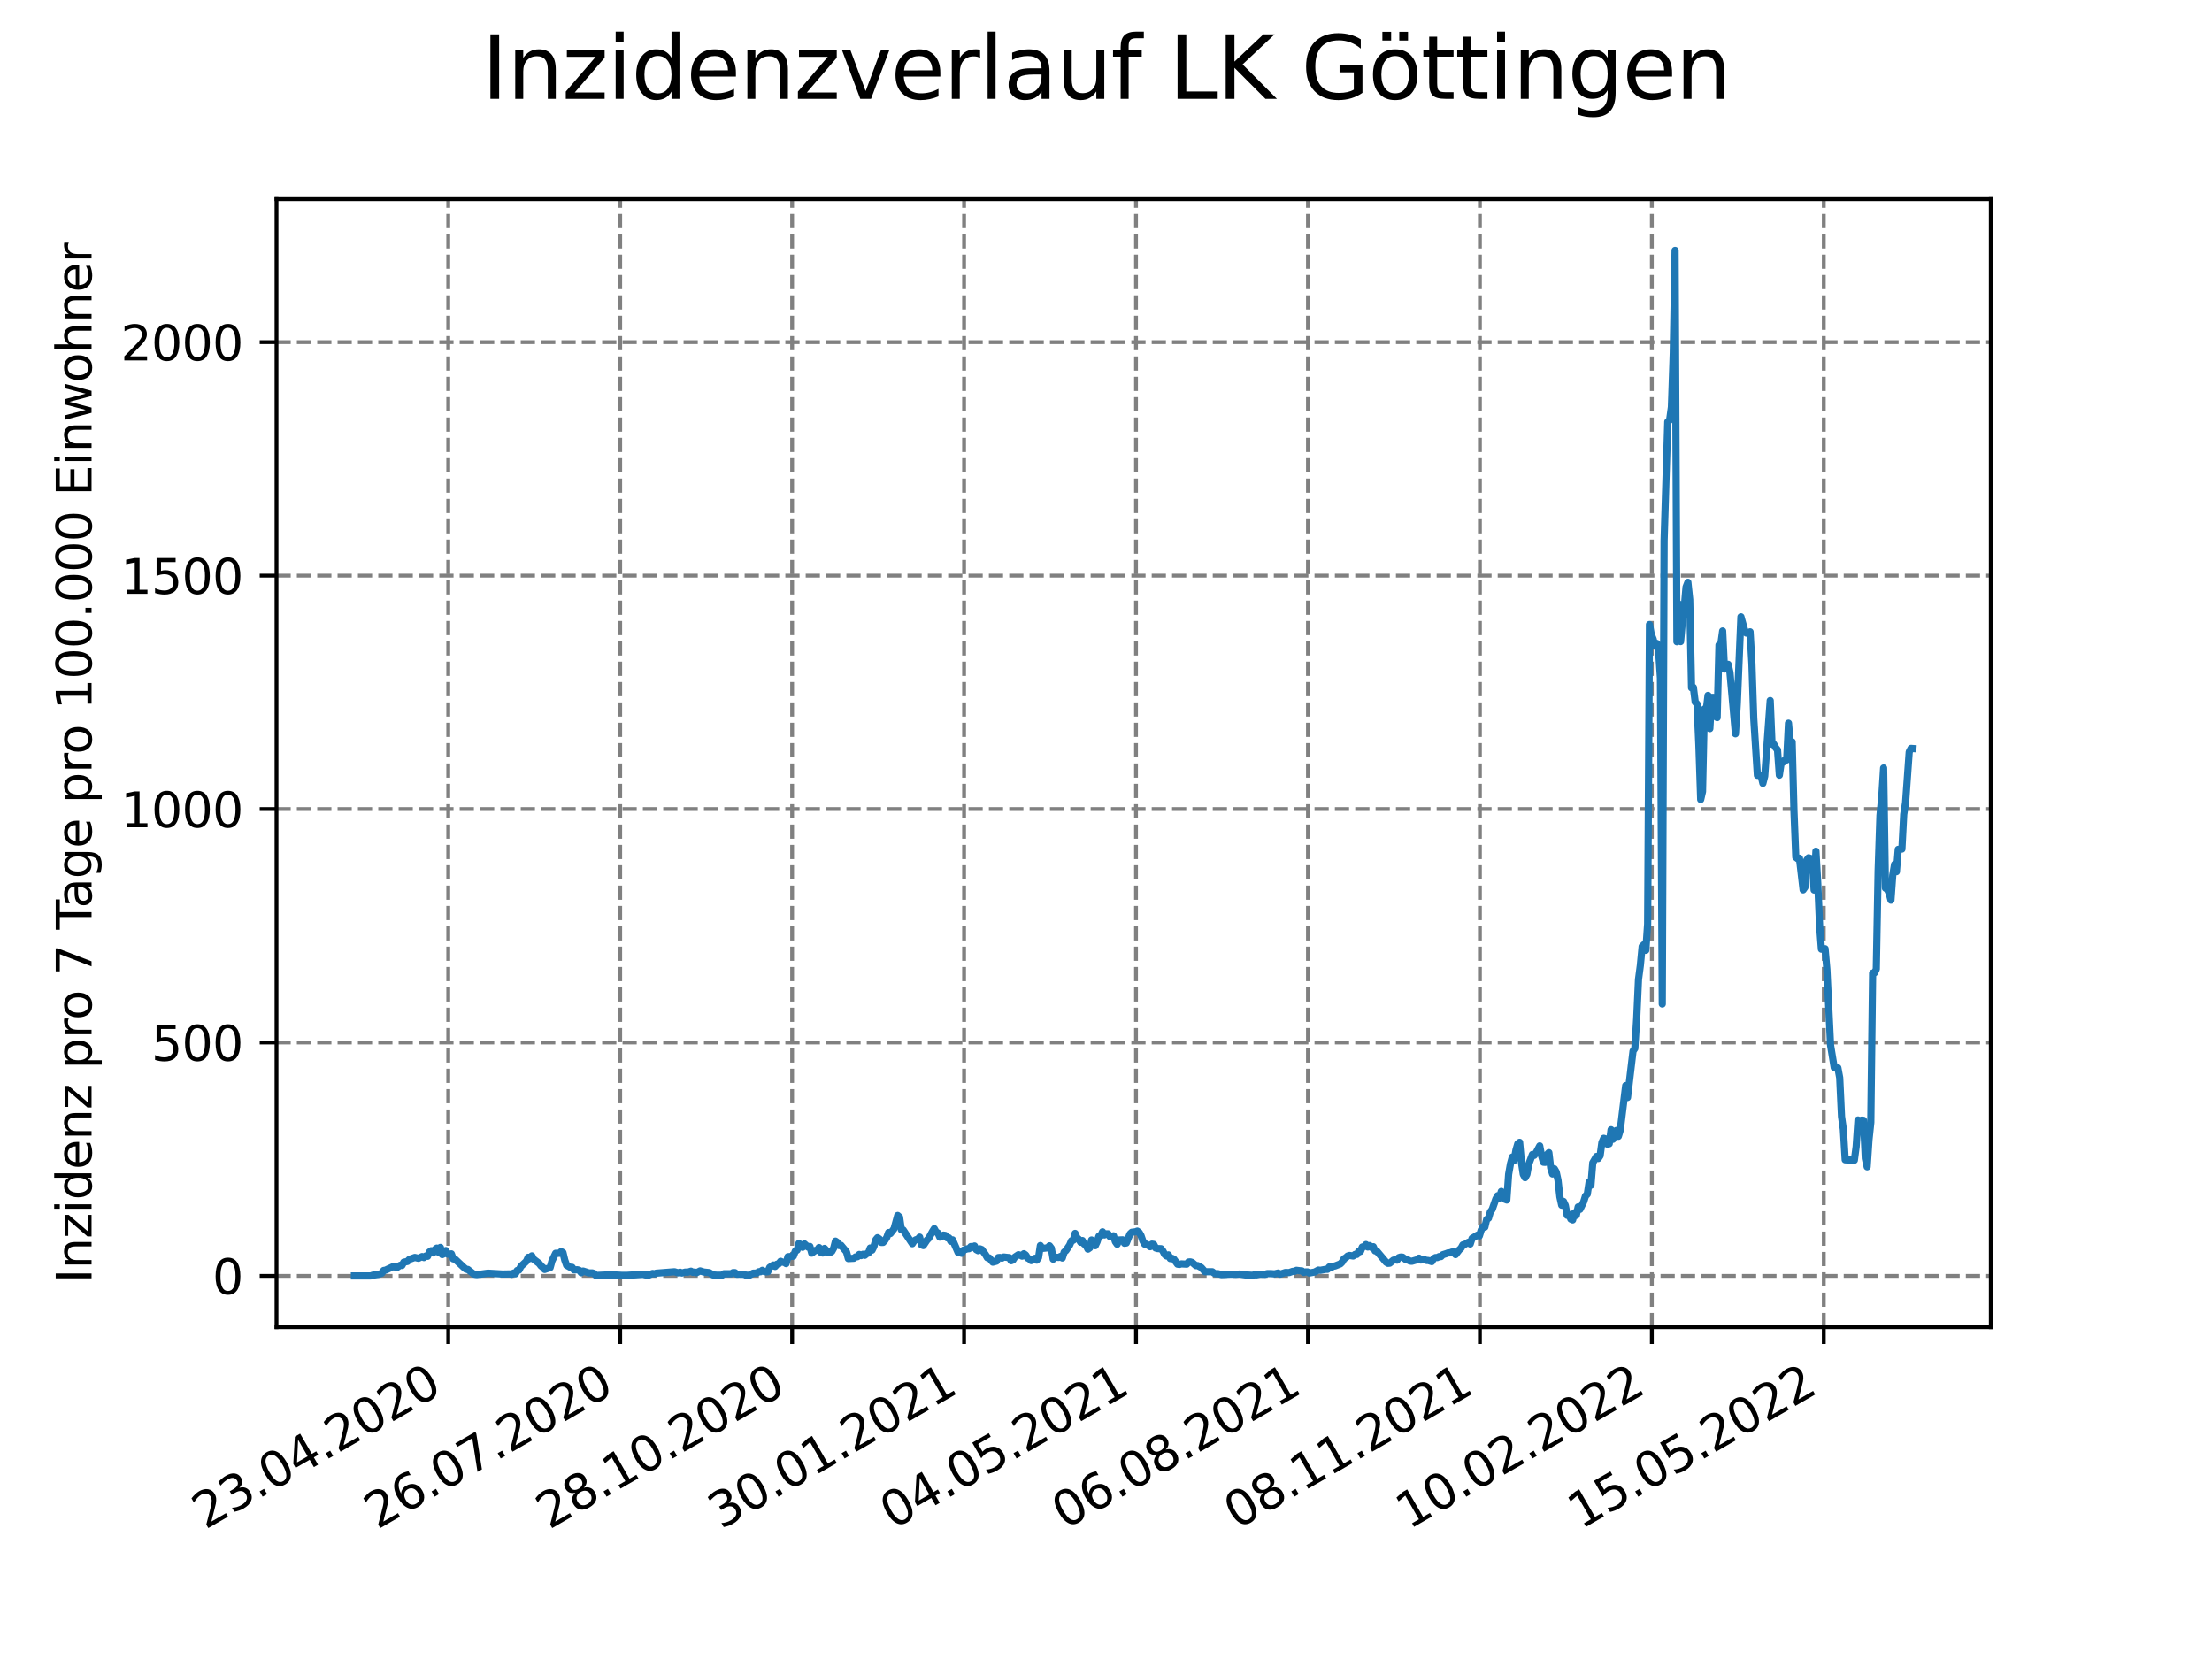 <?xml version="1.0" encoding="utf-8" standalone="no"?>
<!DOCTYPE svg PUBLIC "-//W3C//DTD SVG 1.1//EN"
  "http://www.w3.org/Graphics/SVG/1.1/DTD/svg11.dtd">
<svg xmlns:xlink="http://www.w3.org/1999/xlink" width="460.8pt" height="345.6pt" viewBox="0 0 460.8 345.6" xmlns="http://www.w3.org/2000/svg" version="1.1">
 <defs>
  <style type="text/css">*{stroke-linejoin: round; stroke-linecap: butt}</style>
 </defs>
 <g id="figure_1">
  <g id="patch_1">
   <path d="M 0 345.6 
L 460.8 345.6 
L 460.8 0 
L 0 0 
z
" style="fill: #ffffff"/>
  </g>
  <g id="axes_1">
   <g id="patch_2">
    <path d="M 57.6 276.48 
L 414.72 276.48 
L 414.72 41.472 
L 57.6 41.472 
z
" style="fill: #ffffff"/>
   </g>
   <g id="matplotlib.axis_1">
    <g id="xtick_1">
     <g id="line2d_1">
      <path d="M 93.377 276.48 
L 93.377 41.472 
" clip-path="url(#p5bf9f8e50f)" style="fill: none; stroke-dasharray: 2.96,1.28; stroke-dashoffset: 0; stroke: #808080; stroke-width: 0.8"/>
     </g>
     <g id="line2d_2">
      <defs>
       <path id="m3188af432c" d="M 0 0 
L 0 3.5 
" style="stroke: #000000; stroke-width: 0.8"/>
      </defs>
      <g>
       <use xlink:href="#m3188af432c" x="93.377" y="276.48" style="stroke: #000000; stroke-width: 0.8"/>
      </g>
     </g>
     <g id="text_1">
      <!-- 23.04.2020 -->
      <g transform="translate(42.752 318.689)rotate(-30)scale(0.1 -0.1)">
       <defs>
        <path id="DejaVuSans-32" d="M 1228 531 
L 3431 531 
L 3431 0 
L 469 0 
L 469 531 
Q 828 903 1448 1529 
Q 2069 2156 2228 2338 
Q 2531 2678 2651 2914 
Q 2772 3150 2772 3378 
Q 2772 3750 2511 3984 
Q 2250 4219 1831 4219 
Q 1534 4219 1204 4116 
Q 875 4013 500 3803 
L 500 4441 
Q 881 4594 1212 4672 
Q 1544 4750 1819 4750 
Q 2544 4750 2975 4387 
Q 3406 4025 3406 3419 
Q 3406 3131 3298 2873 
Q 3191 2616 2906 2266 
Q 2828 2175 2409 1742 
Q 1991 1309 1228 531 
z
" transform="scale(0.016)"/>
        <path id="DejaVuSans-33" d="M 2597 2516 
Q 3050 2419 3304 2112 
Q 3559 1806 3559 1356 
Q 3559 666 3084 287 
Q 2609 -91 1734 -91 
Q 1441 -91 1130 -33 
Q 819 25 488 141 
L 488 750 
Q 750 597 1062 519 
Q 1375 441 1716 441 
Q 2309 441 2620 675 
Q 2931 909 2931 1356 
Q 2931 1769 2642 2001 
Q 2353 2234 1838 2234 
L 1294 2234 
L 1294 2753 
L 1863 2753 
Q 2328 2753 2575 2939 
Q 2822 3125 2822 3475 
Q 2822 3834 2567 4026 
Q 2313 4219 1838 4219 
Q 1578 4219 1281 4162 
Q 984 4106 628 3988 
L 628 4550 
Q 988 4650 1302 4700 
Q 1616 4750 1894 4750 
Q 2613 4750 3031 4423 
Q 3450 4097 3450 3541 
Q 3450 3153 3228 2886 
Q 3006 2619 2597 2516 
z
" transform="scale(0.016)"/>
        <path id="DejaVuSans-2e" d="M 684 794 
L 1344 794 
L 1344 0 
L 684 0 
L 684 794 
z
" transform="scale(0.016)"/>
        <path id="DejaVuSans-30" d="M 2034 4250 
Q 1547 4250 1301 3770 
Q 1056 3291 1056 2328 
Q 1056 1369 1301 889 
Q 1547 409 2034 409 
Q 2525 409 2770 889 
Q 3016 1369 3016 2328 
Q 3016 3291 2770 3770 
Q 2525 4250 2034 4250 
z
M 2034 4750 
Q 2819 4750 3233 4129 
Q 3647 3509 3647 2328 
Q 3647 1150 3233 529 
Q 2819 -91 2034 -91 
Q 1250 -91 836 529 
Q 422 1150 422 2328 
Q 422 3509 836 4129 
Q 1250 4750 2034 4750 
z
" transform="scale(0.016)"/>
        <path id="DejaVuSans-34" d="M 2419 4116 
L 825 1625 
L 2419 1625 
L 2419 4116 
z
M 2253 4666 
L 3047 4666 
L 3047 1625 
L 3713 1625 
L 3713 1100 
L 3047 1100 
L 3047 0 
L 2419 0 
L 2419 1100 
L 313 1100 
L 313 1709 
L 2253 4666 
z
" transform="scale(0.016)"/>
       </defs>
       <use xlink:href="#DejaVuSans-32"/>
       <use xlink:href="#DejaVuSans-33" x="63.623"/>
       <use xlink:href="#DejaVuSans-2e" x="127.246"/>
       <use xlink:href="#DejaVuSans-30" x="159.033"/>
       <use xlink:href="#DejaVuSans-34" x="222.656"/>
       <use xlink:href="#DejaVuSans-2e" x="286.279"/>
       <use xlink:href="#DejaVuSans-32" x="318.066"/>
       <use xlink:href="#DejaVuSans-30" x="381.689"/>
       <use xlink:href="#DejaVuSans-32" x="445.312"/>
       <use xlink:href="#DejaVuSans-30" x="508.936"/>
      </g>
     </g>
    </g>
    <g id="xtick_2">
     <g id="line2d_3">
      <path d="M 129.196 276.48 
L 129.196 41.472 
" clip-path="url(#p5bf9f8e50f)" style="fill: none; stroke-dasharray: 2.96,1.28; stroke-dashoffset: 0; stroke: #808080; stroke-width: 0.8"/>
     </g>
     <g id="line2d_4">
      <g>
       <use xlink:href="#m3188af432c" x="129.196" y="276.48" style="stroke: #000000; stroke-width: 0.8"/>
      </g>
     </g>
     <g id="text_2">
      <!-- 26.07.2020 -->
      <g transform="translate(78.571 318.689)rotate(-30)scale(0.1 -0.1)">
       <defs>
        <path id="DejaVuSans-36" d="M 2113 2584 
Q 1688 2584 1439 2293 
Q 1191 2003 1191 1497 
Q 1191 994 1439 701 
Q 1688 409 2113 409 
Q 2538 409 2786 701 
Q 3034 994 3034 1497 
Q 3034 2003 2786 2293 
Q 2538 2584 2113 2584 
z
M 3366 4563 
L 3366 3988 
Q 3128 4100 2886 4159 
Q 2644 4219 2406 4219 
Q 1781 4219 1451 3797 
Q 1122 3375 1075 2522 
Q 1259 2794 1537 2939 
Q 1816 3084 2150 3084 
Q 2853 3084 3261 2657 
Q 3669 2231 3669 1497 
Q 3669 778 3244 343 
Q 2819 -91 2113 -91 
Q 1303 -91 875 529 
Q 447 1150 447 2328 
Q 447 3434 972 4092 
Q 1497 4750 2381 4750 
Q 2619 4750 2861 4703 
Q 3103 4656 3366 4563 
z
" transform="scale(0.016)"/>
        <path id="DejaVuSans-37" d="M 525 4666 
L 3525 4666 
L 3525 4397 
L 1831 0 
L 1172 0 
L 2766 4134 
L 525 4134 
L 525 4666 
z
" transform="scale(0.016)"/>
       </defs>
       <use xlink:href="#DejaVuSans-32"/>
       <use xlink:href="#DejaVuSans-36" x="63.623"/>
       <use xlink:href="#DejaVuSans-2e" x="127.246"/>
       <use xlink:href="#DejaVuSans-30" x="159.033"/>
       <use xlink:href="#DejaVuSans-37" x="222.656"/>
       <use xlink:href="#DejaVuSans-2e" x="286.279"/>
       <use xlink:href="#DejaVuSans-32" x="318.066"/>
       <use xlink:href="#DejaVuSans-30" x="381.689"/>
       <use xlink:href="#DejaVuSans-32" x="445.312"/>
       <use xlink:href="#DejaVuSans-30" x="508.936"/>
      </g>
     </g>
    </g>
    <g id="xtick_3">
     <g id="line2d_5">
      <path d="M 165.015 276.48 
L 165.015 41.472 
" clip-path="url(#p5bf9f8e50f)" style="fill: none; stroke-dasharray: 2.96,1.28; stroke-dashoffset: 0; stroke: #808080; stroke-width: 0.8"/>
     </g>
     <g id="line2d_6">
      <g>
       <use xlink:href="#m3188af432c" x="165.015" y="276.48" style="stroke: #000000; stroke-width: 0.8"/>
      </g>
     </g>
     <g id="text_3">
      <!-- 28.10.2020 -->
      <g transform="translate(114.39 318.689)rotate(-30)scale(0.1 -0.1)">
       <defs>
        <path id="DejaVuSans-38" d="M 2034 2216 
Q 1584 2216 1326 1975 
Q 1069 1734 1069 1313 
Q 1069 891 1326 650 
Q 1584 409 2034 409 
Q 2484 409 2743 651 
Q 3003 894 3003 1313 
Q 3003 1734 2745 1975 
Q 2488 2216 2034 2216 
z
M 1403 2484 
Q 997 2584 770 2862 
Q 544 3141 544 3541 
Q 544 4100 942 4425 
Q 1341 4750 2034 4750 
Q 2731 4750 3128 4425 
Q 3525 4100 3525 3541 
Q 3525 3141 3298 2862 
Q 3072 2584 2669 2484 
Q 3125 2378 3379 2068 
Q 3634 1759 3634 1313 
Q 3634 634 3220 271 
Q 2806 -91 2034 -91 
Q 1263 -91 848 271 
Q 434 634 434 1313 
Q 434 1759 690 2068 
Q 947 2378 1403 2484 
z
M 1172 3481 
Q 1172 3119 1398 2916 
Q 1625 2713 2034 2713 
Q 2441 2713 2670 2916 
Q 2900 3119 2900 3481 
Q 2900 3844 2670 4047 
Q 2441 4250 2034 4250 
Q 1625 4250 1398 4047 
Q 1172 3844 1172 3481 
z
" transform="scale(0.016)"/>
        <path id="DejaVuSans-31" d="M 794 531 
L 1825 531 
L 1825 4091 
L 703 3866 
L 703 4441 
L 1819 4666 
L 2450 4666 
L 2450 531 
L 3481 531 
L 3481 0 
L 794 0 
L 794 531 
z
" transform="scale(0.016)"/>
       </defs>
       <use xlink:href="#DejaVuSans-32"/>
       <use xlink:href="#DejaVuSans-38" x="63.623"/>
       <use xlink:href="#DejaVuSans-2e" x="127.246"/>
       <use xlink:href="#DejaVuSans-31" x="159.033"/>
       <use xlink:href="#DejaVuSans-30" x="222.656"/>
       <use xlink:href="#DejaVuSans-2e" x="286.279"/>
       <use xlink:href="#DejaVuSans-32" x="318.066"/>
       <use xlink:href="#DejaVuSans-30" x="381.689"/>
       <use xlink:href="#DejaVuSans-32" x="445.312"/>
       <use xlink:href="#DejaVuSans-30" x="508.936"/>
      </g>
     </g>
    </g>
    <g id="xtick_4">
     <g id="line2d_7">
      <path d="M 200.833 276.48 
L 200.833 41.472 
" clip-path="url(#p5bf9f8e50f)" style="fill: none; stroke-dasharray: 2.96,1.28; stroke-dashoffset: 0; stroke: #808080; stroke-width: 0.8"/>
     </g>
     <g id="line2d_8">
      <g>
       <use xlink:href="#m3188af432c" x="200.833" y="276.48" style="stroke: #000000; stroke-width: 0.8"/>
      </g>
     </g>
     <g id="text_4">
      <!-- 30.01.2021 -->
      <g transform="translate(150.208 318.689)rotate(-30)scale(0.1 -0.1)">
       <use xlink:href="#DejaVuSans-33"/>
       <use xlink:href="#DejaVuSans-30" x="63.623"/>
       <use xlink:href="#DejaVuSans-2e" x="127.246"/>
       <use xlink:href="#DejaVuSans-30" x="159.033"/>
       <use xlink:href="#DejaVuSans-31" x="222.656"/>
       <use xlink:href="#DejaVuSans-2e" x="286.279"/>
       <use xlink:href="#DejaVuSans-32" x="318.066"/>
       <use xlink:href="#DejaVuSans-30" x="381.689"/>
       <use xlink:href="#DejaVuSans-32" x="445.312"/>
       <use xlink:href="#DejaVuSans-31" x="508.936"/>
      </g>
     </g>
    </g>
    <g id="xtick_5">
     <g id="line2d_9">
      <path d="M 236.652 276.48 
L 236.652 41.472 
" clip-path="url(#p5bf9f8e50f)" style="fill: none; stroke-dasharray: 2.96,1.28; stroke-dashoffset: 0; stroke: #808080; stroke-width: 0.8"/>
     </g>
     <g id="line2d_10">
      <g>
       <use xlink:href="#m3188af432c" x="236.652" y="276.48" style="stroke: #000000; stroke-width: 0.8"/>
      </g>
     </g>
     <g id="text_5">
      <!-- 04.05.2021 -->
      <g transform="translate(186.027 318.689)rotate(-30)scale(0.1 -0.1)">
       <defs>
        <path id="DejaVuSans-35" d="M 691 4666 
L 3169 4666 
L 3169 4134 
L 1269 4134 
L 1269 2991 
Q 1406 3038 1543 3061 
Q 1681 3084 1819 3084 
Q 2600 3084 3056 2656 
Q 3513 2228 3513 1497 
Q 3513 744 3044 326 
Q 2575 -91 1722 -91 
Q 1428 -91 1123 -41 
Q 819 9 494 109 
L 494 744 
Q 775 591 1075 516 
Q 1375 441 1709 441 
Q 2250 441 2565 725 
Q 2881 1009 2881 1497 
Q 2881 1984 2565 2268 
Q 2250 2553 1709 2553 
Q 1456 2553 1204 2497 
Q 953 2441 691 2322 
L 691 4666 
z
" transform="scale(0.016)"/>
       </defs>
       <use xlink:href="#DejaVuSans-30"/>
       <use xlink:href="#DejaVuSans-34" x="63.623"/>
       <use xlink:href="#DejaVuSans-2e" x="127.246"/>
       <use xlink:href="#DejaVuSans-30" x="159.033"/>
       <use xlink:href="#DejaVuSans-35" x="222.656"/>
       <use xlink:href="#DejaVuSans-2e" x="286.279"/>
       <use xlink:href="#DejaVuSans-32" x="318.066"/>
       <use xlink:href="#DejaVuSans-30" x="381.689"/>
       <use xlink:href="#DejaVuSans-32" x="445.312"/>
       <use xlink:href="#DejaVuSans-31" x="508.936"/>
      </g>
     </g>
    </g>
    <g id="xtick_6">
     <g id="line2d_11">
      <path d="M 272.471 276.48 
L 272.471 41.472 
" clip-path="url(#p5bf9f8e50f)" style="fill: none; stroke-dasharray: 2.96,1.28; stroke-dashoffset: 0; stroke: #808080; stroke-width: 0.8"/>
     </g>
     <g id="line2d_12">
      <g>
       <use xlink:href="#m3188af432c" x="272.471" y="276.48" style="stroke: #000000; stroke-width: 0.8"/>
      </g>
     </g>
     <g id="text_6">
      <!-- 06.08.2021 -->
      <g transform="translate(221.846 318.689)rotate(-30)scale(0.1 -0.1)">
       <use xlink:href="#DejaVuSans-30"/>
       <use xlink:href="#DejaVuSans-36" x="63.623"/>
       <use xlink:href="#DejaVuSans-2e" x="127.246"/>
       <use xlink:href="#DejaVuSans-30" x="159.033"/>
       <use xlink:href="#DejaVuSans-38" x="222.656"/>
       <use xlink:href="#DejaVuSans-2e" x="286.279"/>
       <use xlink:href="#DejaVuSans-32" x="318.066"/>
       <use xlink:href="#DejaVuSans-30" x="381.689"/>
       <use xlink:href="#DejaVuSans-32" x="445.312"/>
       <use xlink:href="#DejaVuSans-31" x="508.936"/>
      </g>
     </g>
    </g>
    <g id="xtick_7">
     <g id="line2d_13">
      <path d="M 308.29 276.48 
L 308.29 41.472 
" clip-path="url(#p5bf9f8e50f)" style="fill: none; stroke-dasharray: 2.96,1.28; stroke-dashoffset: 0; stroke: #808080; stroke-width: 0.8"/>
     </g>
     <g id="line2d_14">
      <g>
       <use xlink:href="#m3188af432c" x="308.29" y="276.48" style="stroke: #000000; stroke-width: 0.8"/>
      </g>
     </g>
     <g id="text_7">
      <!-- 08.11.2021 -->
      <g transform="translate(257.664 318.689)rotate(-30)scale(0.1 -0.1)">
       <use xlink:href="#DejaVuSans-30"/>
       <use xlink:href="#DejaVuSans-38" x="63.623"/>
       <use xlink:href="#DejaVuSans-2e" x="127.246"/>
       <use xlink:href="#DejaVuSans-31" x="159.033"/>
       <use xlink:href="#DejaVuSans-31" x="222.656"/>
       <use xlink:href="#DejaVuSans-2e" x="286.279"/>
       <use xlink:href="#DejaVuSans-32" x="318.066"/>
       <use xlink:href="#DejaVuSans-30" x="381.689"/>
       <use xlink:href="#DejaVuSans-32" x="445.312"/>
       <use xlink:href="#DejaVuSans-31" x="508.936"/>
      </g>
     </g>
    </g>
    <g id="xtick_8">
     <g id="line2d_15">
      <path d="M 344.108 276.48 
L 344.108 41.472 
" clip-path="url(#p5bf9f8e50f)" style="fill: none; stroke-dasharray: 2.96,1.28; stroke-dashoffset: 0; stroke: #808080; stroke-width: 0.8"/>
     </g>
     <g id="line2d_16">
      <g>
       <use xlink:href="#m3188af432c" x="344.108" y="276.48" style="stroke: #000000; stroke-width: 0.8"/>
      </g>
     </g>
     <g id="text_8">
      <!-- 10.02.2022 -->
      <g transform="translate(293.483 318.689)rotate(-30)scale(0.1 -0.1)">
       <use xlink:href="#DejaVuSans-31"/>
       <use xlink:href="#DejaVuSans-30" x="63.623"/>
       <use xlink:href="#DejaVuSans-2e" x="127.246"/>
       <use xlink:href="#DejaVuSans-30" x="159.033"/>
       <use xlink:href="#DejaVuSans-32" x="222.656"/>
       <use xlink:href="#DejaVuSans-2e" x="286.279"/>
       <use xlink:href="#DejaVuSans-32" x="318.066"/>
       <use xlink:href="#DejaVuSans-30" x="381.689"/>
       <use xlink:href="#DejaVuSans-32" x="445.312"/>
       <use xlink:href="#DejaVuSans-32" x="508.936"/>
      </g>
     </g>
    </g>
    <g id="xtick_9">
     <g id="line2d_17">
      <path d="M 379.927 276.48 
L 379.927 41.472 
" clip-path="url(#p5bf9f8e50f)" style="fill: none; stroke-dasharray: 2.96,1.28; stroke-dashoffset: 0; stroke: #808080; stroke-width: 0.8"/>
     </g>
     <g id="line2d_18">
      <g>
       <use xlink:href="#m3188af432c" x="379.927" y="276.48" style="stroke: #000000; stroke-width: 0.8"/>
      </g>
     </g>
     <g id="text_9">
      <!-- 15.05.2022 -->
      <g transform="translate(329.302 318.689)rotate(-30)scale(0.1 -0.1)">
       <use xlink:href="#DejaVuSans-31"/>
       <use xlink:href="#DejaVuSans-35" x="63.623"/>
       <use xlink:href="#DejaVuSans-2e" x="127.246"/>
       <use xlink:href="#DejaVuSans-30" x="159.033"/>
       <use xlink:href="#DejaVuSans-35" x="222.656"/>
       <use xlink:href="#DejaVuSans-2e" x="286.279"/>
       <use xlink:href="#DejaVuSans-32" x="318.066"/>
       <use xlink:href="#DejaVuSans-30" x="381.689"/>
       <use xlink:href="#DejaVuSans-32" x="445.312"/>
       <use xlink:href="#DejaVuSans-32" x="508.936"/>
      </g>
     </g>
    </g>
   </g>
   <g id="matplotlib.axis_2">
    <g id="ytick_1">
     <g id="line2d_19">
      <path d="M 57.6 265.798 
L 414.72 265.798 
" clip-path="url(#p5bf9f8e50f)" style="fill: none; stroke-dasharray: 2.96,1.28; stroke-dashoffset: 0; stroke: #808080; stroke-width: 0.8"/>
     </g>
     <g id="line2d_20">
      <defs>
       <path id="m3a79c87f64" d="M 0 0 
L -3.5 0 
" style="stroke: #000000; stroke-width: 0.8"/>
      </defs>
      <g>
       <use xlink:href="#m3a79c87f64" x="57.6" y="265.798" style="stroke: #000000; stroke-width: 0.8"/>
      </g>
     </g>
     <g id="text_10">
      <!-- 0 -->
      <g transform="translate(44.237 269.597)scale(0.1 -0.1)">
       <use xlink:href="#DejaVuSans-30"/>
      </g>
     </g>
    </g>
    <g id="ytick_2">
     <g id="line2d_21">
      <path d="M 57.6 217.169 
L 414.72 217.169 
" clip-path="url(#p5bf9f8e50f)" style="fill: none; stroke-dasharray: 2.96,1.28; stroke-dashoffset: 0; stroke: #808080; stroke-width: 0.8"/>
     </g>
     <g id="line2d_22">
      <g>
       <use xlink:href="#m3a79c87f64" x="57.6" y="217.169" style="stroke: #000000; stroke-width: 0.8"/>
      </g>
     </g>
     <g id="text_11">
      <!-- 500 -->
      <g transform="translate(31.512 220.968)scale(0.1 -0.1)">
       <use xlink:href="#DejaVuSans-35"/>
       <use xlink:href="#DejaVuSans-30" x="63.623"/>
       <use xlink:href="#DejaVuSans-30" x="127.246"/>
      </g>
     </g>
    </g>
    <g id="ytick_3">
     <g id="line2d_23">
      <path d="M 57.6 168.539 
L 414.72 168.539 
" clip-path="url(#p5bf9f8e50f)" style="fill: none; stroke-dasharray: 2.96,1.28; stroke-dashoffset: 0; stroke: #808080; stroke-width: 0.8"/>
     </g>
     <g id="line2d_24">
      <g>
       <use xlink:href="#m3a79c87f64" x="57.6" y="168.539" style="stroke: #000000; stroke-width: 0.8"/>
      </g>
     </g>
     <g id="text_12">
      <!-- 1000 -->
      <g transform="translate(25.15 172.338)scale(0.1 -0.1)">
       <use xlink:href="#DejaVuSans-31"/>
       <use xlink:href="#DejaVuSans-30" x="63.623"/>
       <use xlink:href="#DejaVuSans-30" x="127.246"/>
       <use xlink:href="#DejaVuSans-30" x="190.869"/>
      </g>
     </g>
    </g>
    <g id="ytick_4">
     <g id="line2d_25">
      <path d="M 57.6 119.91 
L 414.72 119.91 
" clip-path="url(#p5bf9f8e50f)" style="fill: none; stroke-dasharray: 2.96,1.28; stroke-dashoffset: 0; stroke: #808080; stroke-width: 0.8"/>
     </g>
     <g id="line2d_26">
      <g>
       <use xlink:href="#m3a79c87f64" x="57.6" y="119.91" style="stroke: #000000; stroke-width: 0.8"/>
      </g>
     </g>
     <g id="text_13">
      <!-- 1500 -->
      <g transform="translate(25.15 123.709)scale(0.1 -0.1)">
       <use xlink:href="#DejaVuSans-31"/>
       <use xlink:href="#DejaVuSans-35" x="63.623"/>
       <use xlink:href="#DejaVuSans-30" x="127.246"/>
       <use xlink:href="#DejaVuSans-30" x="190.869"/>
      </g>
     </g>
    </g>
    <g id="ytick_5">
     <g id="line2d_27">
      <path d="M 57.6 71.281 
L 414.72 71.281 
" clip-path="url(#p5bf9f8e50f)" style="fill: none; stroke-dasharray: 2.96,1.28; stroke-dashoffset: 0; stroke: #808080; stroke-width: 0.8"/>
     </g>
     <g id="line2d_28">
      <g>
       <use xlink:href="#m3a79c87f64" x="57.6" y="71.281" style="stroke: #000000; stroke-width: 0.8"/>
      </g>
     </g>
     <g id="text_14">
      <!-- 2000 -->
      <g transform="translate(25.15 75.08)scale(0.1 -0.1)">
       <use xlink:href="#DejaVuSans-32"/>
       <use xlink:href="#DejaVuSans-30" x="63.623"/>
       <use xlink:href="#DejaVuSans-30" x="127.246"/>
       <use xlink:href="#DejaVuSans-30" x="190.869"/>
      </g>
     </g>
    </g>
    <g id="text_15">
     <!-- Inzidenz pro 7 Tage pro 100.000 Einwohner -->
     <g transform="translate(19.07 267.301)rotate(-90)scale(0.1 -0.1)">
      <defs>
       <path id="DejaVuSans-49" d="M 628 4666 
L 1259 4666 
L 1259 0 
L 628 0 
L 628 4666 
z
" transform="scale(0.016)"/>
       <path id="DejaVuSans-6e" d="M 3513 2113 
L 3513 0 
L 2938 0 
L 2938 2094 
Q 2938 2591 2744 2837 
Q 2550 3084 2163 3084 
Q 1697 3084 1428 2787 
Q 1159 2491 1159 1978 
L 1159 0 
L 581 0 
L 581 3500 
L 1159 3500 
L 1159 2956 
Q 1366 3272 1645 3428 
Q 1925 3584 2291 3584 
Q 2894 3584 3203 3211 
Q 3513 2838 3513 2113 
z
" transform="scale(0.016)"/>
       <path id="DejaVuSans-7a" d="M 353 3500 
L 3084 3500 
L 3084 2975 
L 922 459 
L 3084 459 
L 3084 0 
L 275 0 
L 275 525 
L 2438 3041 
L 353 3041 
L 353 3500 
z
" transform="scale(0.016)"/>
       <path id="DejaVuSans-69" d="M 603 3500 
L 1178 3500 
L 1178 0 
L 603 0 
L 603 3500 
z
M 603 4863 
L 1178 4863 
L 1178 4134 
L 603 4134 
L 603 4863 
z
" transform="scale(0.016)"/>
       <path id="DejaVuSans-64" d="M 2906 2969 
L 2906 4863 
L 3481 4863 
L 3481 0 
L 2906 0 
L 2906 525 
Q 2725 213 2448 61 
Q 2172 -91 1784 -91 
Q 1150 -91 751 415 
Q 353 922 353 1747 
Q 353 2572 751 3078 
Q 1150 3584 1784 3584 
Q 2172 3584 2448 3432 
Q 2725 3281 2906 2969 
z
M 947 1747 
Q 947 1113 1208 752 
Q 1469 391 1925 391 
Q 2381 391 2643 752 
Q 2906 1113 2906 1747 
Q 2906 2381 2643 2742 
Q 2381 3103 1925 3103 
Q 1469 3103 1208 2742 
Q 947 2381 947 1747 
z
" transform="scale(0.016)"/>
       <path id="DejaVuSans-65" d="M 3597 1894 
L 3597 1613 
L 953 1613 
Q 991 1019 1311 708 
Q 1631 397 2203 397 
Q 2534 397 2845 478 
Q 3156 559 3463 722 
L 3463 178 
Q 3153 47 2828 -22 
Q 2503 -91 2169 -91 
Q 1331 -91 842 396 
Q 353 884 353 1716 
Q 353 2575 817 3079 
Q 1281 3584 2069 3584 
Q 2775 3584 3186 3129 
Q 3597 2675 3597 1894 
z
M 3022 2063 
Q 3016 2534 2758 2815 
Q 2500 3097 2075 3097 
Q 1594 3097 1305 2825 
Q 1016 2553 972 2059 
L 3022 2063 
z
" transform="scale(0.016)"/>
       <path id="DejaVuSans-20" transform="scale(0.016)"/>
       <path id="DejaVuSans-70" d="M 1159 525 
L 1159 -1331 
L 581 -1331 
L 581 3500 
L 1159 3500 
L 1159 2969 
Q 1341 3281 1617 3432 
Q 1894 3584 2278 3584 
Q 2916 3584 3314 3078 
Q 3713 2572 3713 1747 
Q 3713 922 3314 415 
Q 2916 -91 2278 -91 
Q 1894 -91 1617 61 
Q 1341 213 1159 525 
z
M 3116 1747 
Q 3116 2381 2855 2742 
Q 2594 3103 2138 3103 
Q 1681 3103 1420 2742 
Q 1159 2381 1159 1747 
Q 1159 1113 1420 752 
Q 1681 391 2138 391 
Q 2594 391 2855 752 
Q 3116 1113 3116 1747 
z
" transform="scale(0.016)"/>
       <path id="DejaVuSans-72" d="M 2631 2963 
Q 2534 3019 2420 3045 
Q 2306 3072 2169 3072 
Q 1681 3072 1420 2755 
Q 1159 2438 1159 1844 
L 1159 0 
L 581 0 
L 581 3500 
L 1159 3500 
L 1159 2956 
Q 1341 3275 1631 3429 
Q 1922 3584 2338 3584 
Q 2397 3584 2469 3576 
Q 2541 3569 2628 3553 
L 2631 2963 
z
" transform="scale(0.016)"/>
       <path id="DejaVuSans-6f" d="M 1959 3097 
Q 1497 3097 1228 2736 
Q 959 2375 959 1747 
Q 959 1119 1226 758 
Q 1494 397 1959 397 
Q 2419 397 2687 759 
Q 2956 1122 2956 1747 
Q 2956 2369 2687 2733 
Q 2419 3097 1959 3097 
z
M 1959 3584 
Q 2709 3584 3137 3096 
Q 3566 2609 3566 1747 
Q 3566 888 3137 398 
Q 2709 -91 1959 -91 
Q 1206 -91 779 398 
Q 353 888 353 1747 
Q 353 2609 779 3096 
Q 1206 3584 1959 3584 
z
" transform="scale(0.016)"/>
       <path id="DejaVuSans-54" d="M -19 4666 
L 3928 4666 
L 3928 4134 
L 2272 4134 
L 2272 0 
L 1638 0 
L 1638 4134 
L -19 4134 
L -19 4666 
z
" transform="scale(0.016)"/>
       <path id="DejaVuSans-61" d="M 2194 1759 
Q 1497 1759 1228 1600 
Q 959 1441 959 1056 
Q 959 750 1161 570 
Q 1363 391 1709 391 
Q 2188 391 2477 730 
Q 2766 1069 2766 1631 
L 2766 1759 
L 2194 1759 
z
M 3341 1997 
L 3341 0 
L 2766 0 
L 2766 531 
Q 2569 213 2275 61 
Q 1981 -91 1556 -91 
Q 1019 -91 701 211 
Q 384 513 384 1019 
Q 384 1609 779 1909 
Q 1175 2209 1959 2209 
L 2766 2209 
L 2766 2266 
Q 2766 2663 2505 2880 
Q 2244 3097 1772 3097 
Q 1472 3097 1187 3025 
Q 903 2953 641 2809 
L 641 3341 
Q 956 3463 1253 3523 
Q 1550 3584 1831 3584 
Q 2591 3584 2966 3190 
Q 3341 2797 3341 1997 
z
" transform="scale(0.016)"/>
       <path id="DejaVuSans-67" d="M 2906 1791 
Q 2906 2416 2648 2759 
Q 2391 3103 1925 3103 
Q 1463 3103 1205 2759 
Q 947 2416 947 1791 
Q 947 1169 1205 825 
Q 1463 481 1925 481 
Q 2391 481 2648 825 
Q 2906 1169 2906 1791 
z
M 3481 434 
Q 3481 -459 3084 -895 
Q 2688 -1331 1869 -1331 
Q 1566 -1331 1297 -1286 
Q 1028 -1241 775 -1147 
L 775 -588 
Q 1028 -725 1275 -790 
Q 1522 -856 1778 -856 
Q 2344 -856 2625 -561 
Q 2906 -266 2906 331 
L 2906 616 
Q 2728 306 2450 153 
Q 2172 0 1784 0 
Q 1141 0 747 490 
Q 353 981 353 1791 
Q 353 2603 747 3093 
Q 1141 3584 1784 3584 
Q 2172 3584 2450 3431 
Q 2728 3278 2906 2969 
L 2906 3500 
L 3481 3500 
L 3481 434 
z
" transform="scale(0.016)"/>
       <path id="DejaVuSans-45" d="M 628 4666 
L 3578 4666 
L 3578 4134 
L 1259 4134 
L 1259 2753 
L 3481 2753 
L 3481 2222 
L 1259 2222 
L 1259 531 
L 3634 531 
L 3634 0 
L 628 0 
L 628 4666 
z
" transform="scale(0.016)"/>
       <path id="DejaVuSans-77" d="M 269 3500 
L 844 3500 
L 1563 769 
L 2278 3500 
L 2956 3500 
L 3675 769 
L 4391 3500 
L 4966 3500 
L 4050 0 
L 3372 0 
L 2619 2869 
L 1863 0 
L 1184 0 
L 269 3500 
z
" transform="scale(0.016)"/>
       <path id="DejaVuSans-68" d="M 3513 2113 
L 3513 0 
L 2938 0 
L 2938 2094 
Q 2938 2591 2744 2837 
Q 2550 3084 2163 3084 
Q 1697 3084 1428 2787 
Q 1159 2491 1159 1978 
L 1159 0 
L 581 0 
L 581 4863 
L 1159 4863 
L 1159 2956 
Q 1366 3272 1645 3428 
Q 1925 3584 2291 3584 
Q 2894 3584 3203 3211 
Q 3513 2838 3513 2113 
z
" transform="scale(0.016)"/>
      </defs>
      <use xlink:href="#DejaVuSans-49"/>
      <use xlink:href="#DejaVuSans-6e" x="29.492"/>
      <use xlink:href="#DejaVuSans-7a" x="92.871"/>
      <use xlink:href="#DejaVuSans-69" x="145.361"/>
      <use xlink:href="#DejaVuSans-64" x="173.145"/>
      <use xlink:href="#DejaVuSans-65" x="236.621"/>
      <use xlink:href="#DejaVuSans-6e" x="298.145"/>
      <use xlink:href="#DejaVuSans-7a" x="361.523"/>
      <use xlink:href="#DejaVuSans-20" x="414.014"/>
      <use xlink:href="#DejaVuSans-70" x="445.801"/>
      <use xlink:href="#DejaVuSans-72" x="509.277"/>
      <use xlink:href="#DejaVuSans-6f" x="548.141"/>
      <use xlink:href="#DejaVuSans-20" x="609.322"/>
      <use xlink:href="#DejaVuSans-37" x="641.109"/>
      <use xlink:href="#DejaVuSans-20" x="704.732"/>
      <use xlink:href="#DejaVuSans-54" x="736.52"/>
      <use xlink:href="#DejaVuSans-61" x="781.104"/>
      <use xlink:href="#DejaVuSans-67" x="842.383"/>
      <use xlink:href="#DejaVuSans-65" x="905.859"/>
      <use xlink:href="#DejaVuSans-20" x="967.383"/>
      <use xlink:href="#DejaVuSans-70" x="999.17"/>
      <use xlink:href="#DejaVuSans-72" x="1062.646"/>
      <use xlink:href="#DejaVuSans-6f" x="1101.51"/>
      <use xlink:href="#DejaVuSans-20" x="1162.691"/>
      <use xlink:href="#DejaVuSans-31" x="1194.479"/>
      <use xlink:href="#DejaVuSans-30" x="1258.102"/>
      <use xlink:href="#DejaVuSans-30" x="1321.725"/>
      <use xlink:href="#DejaVuSans-2e" x="1385.348"/>
      <use xlink:href="#DejaVuSans-30" x="1417.135"/>
      <use xlink:href="#DejaVuSans-30" x="1480.758"/>
      <use xlink:href="#DejaVuSans-30" x="1544.381"/>
      <use xlink:href="#DejaVuSans-20" x="1608.004"/>
      <use xlink:href="#DejaVuSans-45" x="1639.791"/>
      <use xlink:href="#DejaVuSans-69" x="1702.975"/>
      <use xlink:href="#DejaVuSans-6e" x="1730.758"/>
      <use xlink:href="#DejaVuSans-77" x="1794.137"/>
      <use xlink:href="#DejaVuSans-6f" x="1875.924"/>
      <use xlink:href="#DejaVuSans-68" x="1937.105"/>
      <use xlink:href="#DejaVuSans-6e" x="2000.484"/>
      <use xlink:href="#DejaVuSans-65" x="2063.863"/>
      <use xlink:href="#DejaVuSans-72" x="2125.387"/>
     </g>
    </g>
   </g>
   <g id="line2d_29">
    <path d="M 73.833 265.798 
L 77.262 265.798 
L 77.643 265.649 
L 78.786 265.5 
L 79.548 265.231 
L 79.93 264.664 
L 80.311 264.605 
L 81.835 263.889 
L 82.216 263.829 
L 82.597 264.127 
L 83.359 263.59 
L 83.74 263.62 
L 84.121 262.934 
L 84.883 262.785 
L 85.264 262.367 
L 86.407 261.95 
L 87.169 262.129 
L 87.932 261.771 
L 88.313 261.98 
L 88.694 261.651 
L 89.075 261.711 
L 89.456 260.816 
L 89.837 260.548 
L 90.218 260.995 
L 90.599 260.309 
L 90.98 260.011 
L 91.361 260.876 
L 91.742 259.862 
L 92.123 261.353 
L 92.504 261.174 
L 92.885 260.518 
L 93.266 261.264 
L 93.647 261.293 
L 94.028 261.204 
L 94.409 262.248 
L 94.79 262.308 
L 96.696 264.097 
L 97.077 264.396 
L 97.458 264.455 
L 98.601 265.35 
L 98.982 265.5 
L 99.363 265.529 
L 100.125 265.44 
L 101.649 265.231 
L 104.698 265.41 
L 106.222 265.38 
L 106.603 265.47 
L 106.984 265.201 
L 107.365 265.38 
L 107.746 264.664 
L 108.127 264.575 
L 108.508 263.829 
L 109.651 262.755 
L 110.032 261.92 
L 110.414 262.188 
L 110.795 261.622 
L 111.176 262.338 
L 112.319 263.203 
L 112.7 263.71 
L 113.081 264.008 
L 113.462 264.455 
L 114.605 264.068 
L 114.986 262.666 
L 115.748 261.085 
L 116.51 261.085 
L 116.891 260.727 
L 117.272 260.936 
L 117.653 262.517 
L 118.035 263.59 
L 118.797 264.008 
L 119.178 264.008 
L 119.559 264.545 
L 120.321 264.515 
L 120.702 264.664 
L 121.083 265.142 
L 121.464 264.784 
L 122.226 265.022 
L 122.607 265.171 
L 123.369 265.171 
L 123.75 265.291 
L 124.131 265.708 
L 126.037 265.619 
L 126.799 265.589 
L 127.942 265.589 
L 129.466 265.678 
L 130.609 265.678 
L 134.039 265.47 
L 134.42 265.589 
L 135.182 265.619 
L 135.944 265.291 
L 136.325 265.38 
L 136.706 265.231 
L 140.516 264.933 
L 141.279 265.171 
L 141.66 265.022 
L 142.041 265.201 
L 142.803 264.992 
L 143.184 265.052 
L 143.946 264.813 
L 144.327 265.052 
L 144.708 264.992 
L 145.089 265.142 
L 145.851 264.754 
L 146.613 264.992 
L 147.756 265.112 
L 148.519 265.589 
L 149.281 265.649 
L 150.424 265.649 
L 150.805 265.35 
L 152.329 265.35 
L 152.71 265.112 
L 153.091 265.112 
L 153.472 265.44 
L 154.996 265.47 
L 155.377 265.649 
L 156.14 265.649 
L 156.902 265.231 
L 157.664 265.201 
L 158.045 264.933 
L 158.426 264.933 
L 158.807 264.634 
L 159.188 264.873 
L 159.569 264.963 
L 159.95 264.933 
L 160.331 264.038 
L 161.093 263.531 
L 161.474 263.829 
L 161.855 263.352 
L 162.236 263.262 
L 162.617 262.755 
L 162.998 262.934 
L 163.379 262.964 
L 163.761 263.232 
L 164.142 261.801 
L 164.904 261.741 
L 165.285 261.681 
L 165.666 260.637 
L 166.047 260.428 
L 166.428 259.026 
L 166.809 259.533 
L 167.19 259.832 
L 167.571 259.116 
L 168.333 259.802 
L 168.714 259.653 
L 169.095 261.055 
L 169.857 260.488 
L 170.238 260.458 
L 170.619 259.891 
L 171 260.906 
L 171.382 261.025 
L 171.763 260.07 
L 172.525 260.906 
L 172.906 260.936 
L 173.287 260.697 
L 173.668 260.011 
L 174.049 258.549 
L 174.43 258.818 
L 174.811 259.474 
L 175.192 259.414 
L 176.335 260.786 
L 176.716 262.188 
L 177.859 262.129 
L 178.24 261.83 
L 178.621 261.801 
L 179.003 261.323 
L 179.384 261.562 
L 179.765 261.293 
L 180.146 261.502 
L 180.527 261.174 
L 180.908 261.025 
L 181.289 259.981 
L 181.67 260.428 
L 182.051 259.653 
L 182.432 258.281 
L 182.813 257.833 
L 183.194 258.102 
L 183.575 258.818 
L 183.956 258.818 
L 184.337 258.4 
L 184.718 257.803 
L 185.099 256.759 
L 185.48 256.968 
L 186.242 255.984 
L 187.005 253.209 
L 187.386 253.538 
L 187.767 256.193 
L 188.148 256.222 
L 189.672 258.519 
L 190.053 259.086 
L 190.434 258.489 
L 190.815 258.251 
L 191.196 258.161 
L 191.577 257.714 
L 191.958 259.325 
L 192.339 259.474 
L 193.101 258.34 
L 193.482 257.952 
L 194.245 256.55 
L 194.626 255.954 
L 195.007 256.67 
L 195.388 256.849 
L 195.769 257.714 
L 196.15 257.595 
L 196.531 257.296 
L 196.912 257.356 
L 197.293 257.863 
L 197.674 257.863 
L 198.055 258.579 
L 198.436 258.281 
L 199.579 260.906 
L 199.96 260.816 
L 200.341 261.085 
L 200.722 260.428 
L 201.484 260.16 
L 201.866 260.13 
L 202.247 259.683 
L 202.628 259.862 
L 203.009 259.563 
L 203.39 260.339 
L 203.771 260.548 
L 204.152 260.16 
L 204.533 260.309 
L 205.295 261.353 
L 205.676 262.009 
L 206.057 262.039 
L 206.819 262.934 
L 207.581 262.725 
L 207.962 261.98 
L 208.343 261.95 
L 208.724 262.099 
L 209.105 261.86 
L 209.868 261.95 
L 210.249 261.98 
L 210.63 262.636 
L 211.011 262.487 
L 211.392 261.89 
L 212.154 261.383 
L 212.535 261.472 
L 212.916 261.681 
L 213.297 261.174 
L 213.678 261.443 
L 214.059 262.069 
L 214.44 262.248 
L 214.821 262.606 
L 215.202 262.457 
L 215.583 262.129 
L 215.964 262.517 
L 216.345 261.98 
L 216.726 259.474 
L 217.108 260.07 
L 218.251 259.951 
L 218.632 259.533 
L 219.013 260.041 
L 219.394 262.308 
L 219.775 261.89 
L 220.537 261.95 
L 220.918 261.741 
L 221.299 262.069 
L 221.68 260.846 
L 222.061 260.518 
L 222.823 259.384 
L 223.204 258.489 
L 223.585 258.37 
L 223.966 256.938 
L 224.347 257.863 
L 224.729 258.161 
L 225.11 258.788 
L 225.491 258.43 
L 225.872 259.176 
L 226.253 259.444 
L 226.634 260.22 
L 227.015 259.951 
L 227.396 258.31 
L 227.777 258.579 
L 228.158 259.504 
L 228.539 258.698 
L 228.92 257.535 
L 229.301 257.445 
L 229.682 256.61 
L 230.063 257.266 
L 230.444 257.028 
L 230.825 257.028 
L 231.206 257.595 
L 231.587 257.624 
L 231.968 257.445 
L 232.35 258.668 
L 232.731 259.205 
L 233.112 258.31 
L 233.874 258.281 
L 234.255 258.997 
L 234.636 258.937 
L 235.398 257.058 
L 235.779 256.7 
L 236.541 256.61 
L 236.922 256.461 
L 237.303 256.729 
L 237.684 257.386 
L 238.065 258.489 
L 238.446 259.176 
L 238.827 259.176 
L 239.589 259.712 
L 239.97 259.176 
L 240.352 259.235 
L 240.733 259.981 
L 241.114 260.1 
L 241.876 260.13 
L 242.257 260.607 
L 242.638 261.353 
L 243.019 261.651 
L 243.4 261.413 
L 243.781 262.188 
L 244.162 262.129 
L 244.543 262.308 
L 245.305 263.352 
L 245.686 263.411 
L 246.067 263.292 
L 247.21 263.352 
L 247.591 262.904 
L 247.973 262.874 
L 248.354 262.994 
L 249.116 263.65 
L 249.497 263.65 
L 250.259 264.068 
L 251.021 264.933 
L 251.783 264.933 
L 252.545 264.933 
L 252.926 265.231 
L 253.307 265.35 
L 253.688 265.321 
L 254.45 265.529 
L 256.356 265.44 
L 257.499 265.47 
L 258.261 265.41 
L 259.404 265.589 
L 260.928 265.678 
L 261.309 265.559 
L 261.69 265.589 
L 262.452 265.44 
L 263.596 265.47 
L 263.977 265.321 
L 264.739 265.321 
L 265.501 265.38 
L 266.263 265.201 
L 266.644 265.44 
L 267.787 265.082 
L 268.549 265.112 
L 269.311 264.843 
L 269.692 264.843 
L 270.073 264.634 
L 270.836 264.724 
L 271.217 264.754 
L 271.598 265.082 
L 271.979 264.963 
L 272.36 264.963 
L 272.741 265.201 
L 273.884 264.992 
L 274.646 264.575 
L 275.027 264.634 
L 276.17 264.426 
L 276.551 264.426 
L 276.932 263.919 
L 277.313 264.068 
L 277.694 263.769 
L 278.075 263.74 
L 279.219 263.292 
L 279.6 262.904 
L 279.981 262.218 
L 280.362 262.009 
L 280.743 261.651 
L 281.124 261.532 
L 281.886 261.651 
L 282.267 261.323 
L 282.648 261.323 
L 283.029 260.697 
L 283.41 260.697 
L 283.791 259.772 
L 284.172 259.683 
L 284.553 259.265 
L 284.934 259.772 
L 285.315 259.474 
L 285.696 259.862 
L 286.078 259.712 
L 286.459 260.578 
L 286.84 260.667 
L 288.745 262.934 
L 289.126 263.173 
L 289.507 263.143 
L 290.269 262.517 
L 290.65 262.427 
L 291.031 262.517 
L 291.412 261.98 
L 291.793 261.86 
L 292.174 261.89 
L 292.936 262.457 
L 293.317 262.487 
L 293.699 262.695 
L 294.08 262.755 
L 295.223 262.427 
L 295.604 262.099 
L 295.985 262.487 
L 296.366 262.338 
L 296.747 262.397 
L 297.128 262.576 
L 297.509 262.576 
L 298.271 262.815 
L 298.652 262.188 
L 299.033 261.98 
L 299.414 261.98 
L 299.795 261.771 
L 300.176 261.771 
L 300.557 261.383 
L 301.32 261.144 
L 301.701 260.995 
L 302.082 260.995 
L 302.463 260.816 
L 302.844 260.816 
L 303.225 261.353 
L 303.987 260.369 
L 304.368 260.011 
L 304.749 259.325 
L 305.13 259.235 
L 305.892 258.788 
L 306.273 259.146 
L 306.654 257.982 
L 307.797 257.296 
L 308.178 257.475 
L 308.559 256.252 
L 308.941 255.536 
L 309.322 255.626 
L 309.703 254.015 
L 310.084 253.776 
L 310.465 252.464 
L 310.846 251.957 
L 311.608 249.779 
L 311.989 249.093 
L 312.37 249.6 
L 312.751 248.198 
L 313.132 249.302 
L 313.513 249.839 
L 313.894 249.988 
L 314.275 244.618 
L 314.656 242.441 
L 315.037 241.039 
L 315.418 241.755 
L 315.799 239.577 
L 316.18 238.265 
L 316.562 237.966 
L 316.943 242.113 
L 317.324 244.648 
L 317.705 245.334 
L 318.086 244.648 
L 318.467 242.53 
L 319.229 240.502 
L 319.61 240.681 
L 319.991 240.144 
L 320.753 238.712 
L 321.134 240.77 
L 321.515 242.113 
L 321.896 242.142 
L 322.277 240.532 
L 322.658 240.114 
L 323.039 243.306 
L 323.42 244.559 
L 323.801 243.485 
L 324.183 244.141 
L 324.564 245.871 
L 324.945 249.302 
L 325.326 251.062 
L 325.707 250.286 
L 326.088 251.121 
L 326.469 253.18 
L 326.85 253.031 
L 327.231 253.955 
L 327.612 254.134 
L 327.993 252.643 
L 328.374 253.18 
L 328.755 251.42 
L 329.136 251.927 
L 329.898 250.376 
L 330.279 249.153 
L 330.66 248.765 
L 331.041 246.259 
L 331.422 246.915 
L 331.804 242.232 
L 332.566 240.919 
L 332.947 241.337 
L 333.328 240.77 
L 333.709 237.996 
L 334.09 237.131 
L 334.471 237.25 
L 334.852 238.354 
L 335.233 238.265 
L 335.614 235.341 
L 335.995 237.34 
L 336.376 235.699 
L 336.757 235.49 
L 337.138 236.713 
L 337.519 235.461 
L 338.662 226.154 
L 339.043 228.629 
L 340.187 218.964 
L 340.568 218.398 
L 340.949 212.283 
L 341.33 204.02 
L 341.711 201.126 
L 342.092 197.159 
L 342.473 196.771 
L 342.854 197.964 
L 343.235 192.475 
L 343.616 130.1 
L 343.997 132.189 
L 344.378 133.113 
L 344.759 134.605 
L 345.14 134.038 
L 345.521 135.649 
L 345.902 141.257 
L 346.283 209.15 
L 346.664 112.56 
L 347.427 87.861 
L 347.808 87.533 
L 348.189 84.788 
L 348.57 73.542 
L 348.951 52.154 
L 349.332 133.68 
L 349.713 125.805 
L 350.094 133.65 
L 350.475 129.384 
L 350.856 126.64 
L 351.237 122.285 
L 351.618 121.301 
L 351.999 124.91 
L 352.38 143.285 
L 352.761 143.196 
L 353.142 146.239 
L 353.523 146.656 
L 353.904 155.247 
L 354.285 166.553 
L 354.667 164.882 
L 355.048 147.7 
L 355.429 148.028 
L 355.81 144.866 
L 356.191 151.787 
L 356.572 145.284 
L 356.953 145.284 
L 357.334 149.222 
L 357.715 149.49 
L 358.096 134.366 
L 358.477 134.217 
L 358.858 131.443 
L 359.239 139.378 
L 359.62 139.079 
L 360.001 138.393 
L 360.382 140.094 
L 361.525 152.861 
L 361.906 146.626 
L 362.669 128.49 
L 363.431 131.234 
L 363.812 131.89 
L 364.193 131.89 
L 364.574 131.622 
L 364.955 138.214 
L 365.336 149.639 
L 366.098 161.512 
L 366.86 161.541 
L 367.241 163.182 
L 367.622 161.691 
L 368.765 145.94 
L 369.146 155.038 
L 369.527 155.038 
L 369.909 155.754 
L 370.29 156.232 
L 370.671 161.482 
L 371.052 158.916 
L 371.433 158.797 
L 371.814 158.32 
L 372.195 158.32 
L 372.576 150.653 
L 372.957 154.949 
L 373.338 154.531 
L 373.719 168.969 
L 374.1 178.574 
L 374.481 178.873 
L 374.862 178.783 
L 375.624 185.376 
L 376.005 184.839 
L 376.386 179.171 
L 376.767 178.694 
L 377.53 178.962 
L 377.911 185.406 
L 378.292 177.322 
L 378.673 184.004 
L 379.054 192.803 
L 379.435 197.725 
L 380.197 197.636 
L 380.578 201.991 
L 381.34 217.741 
L 382.102 222.395 
L 382.864 222.455 
L 383.245 224.513 
L 383.626 232.597 
L 384.007 235.282 
L 384.388 241.606 
L 386.294 241.695 
L 386.675 238.861 
L 387.056 233.313 
L 387.437 233.551 
L 387.818 233.343 
L 388.199 233.372 
L 388.58 241.307 
L 388.961 243.067 
L 389.342 237.429 
L 389.723 233.82 
L 390.104 202.707 
L 390.485 202.677 
L 390.866 201.902 
L 391.247 181.468 
L 391.628 169.894 
L 392.009 165.986 
L 392.39 159.99 
L 392.772 185.018 
L 393.153 185.256 
L 393.534 186.032 
L 393.915 187.523 
L 394.296 182.303 
L 394.677 180.066 
L 395.058 181.587 
L 395.439 176.934 
L 396.201 176.874 
L 396.582 169.655 
L 396.963 167.209 
L 397.725 156.619 
L 398.106 155.903 
L 398.487 155.933 
L 398.487 155.933 
" clip-path="url(#p5bf9f8e50f)" style="fill: none; stroke: #1f77b4; stroke-width: 1.5; stroke-linecap: square"/>
   </g>
   <g id="patch_3">
    <path d="M 57.6 276.48 
L 57.6 41.472 
" style="fill: none; stroke: #000000; stroke-width: 0.8; stroke-linejoin: miter; stroke-linecap: square"/>
   </g>
   <g id="patch_4">
    <path d="M 414.72 276.48 
L 414.72 41.472 
" style="fill: none; stroke: #000000; stroke-width: 0.8; stroke-linejoin: miter; stroke-linecap: square"/>
   </g>
   <g id="patch_5">
    <path d="M 57.6 276.48 
L 414.72 276.48 
" style="fill: none; stroke: #000000; stroke-width: 0.8; stroke-linejoin: miter; stroke-linecap: square"/>
   </g>
   <g id="patch_6">
    <path d="M 57.6 41.472 
L 414.72 41.472 
" style="fill: none; stroke: #000000; stroke-width: 0.8; stroke-linejoin: miter; stroke-linecap: square"/>
   </g>
  </g>
  <g id="text_16">
   <!-- Inzidenzverlauf LK Göttingen -->
   <g transform="translate(100.353 20.589)scale(0.18 -0.18)">
    <defs>
     <path id="DejaVuSans-76" d="M 191 3500 
L 800 3500 
L 1894 563 
L 2988 3500 
L 3597 3500 
L 2284 0 
L 1503 0 
L 191 3500 
z
" transform="scale(0.016)"/>
     <path id="DejaVuSans-6c" d="M 603 4863 
L 1178 4863 
L 1178 0 
L 603 0 
L 603 4863 
z
" transform="scale(0.016)"/>
     <path id="DejaVuSans-75" d="M 544 1381 
L 544 3500 
L 1119 3500 
L 1119 1403 
Q 1119 906 1312 657 
Q 1506 409 1894 409 
Q 2359 409 2629 706 
Q 2900 1003 2900 1516 
L 2900 3500 
L 3475 3500 
L 3475 0 
L 2900 0 
L 2900 538 
Q 2691 219 2414 64 
Q 2138 -91 1772 -91 
Q 1169 -91 856 284 
Q 544 659 544 1381 
z
M 1991 3584 
L 1991 3584 
z
" transform="scale(0.016)"/>
     <path id="DejaVuSans-66" d="M 2375 4863 
L 2375 4384 
L 1825 4384 
Q 1516 4384 1395 4259 
Q 1275 4134 1275 3809 
L 1275 3500 
L 2222 3500 
L 2222 3053 
L 1275 3053 
L 1275 0 
L 697 0 
L 697 3053 
L 147 3053 
L 147 3500 
L 697 3500 
L 697 3744 
Q 697 4328 969 4595 
Q 1241 4863 1831 4863 
L 2375 4863 
z
" transform="scale(0.016)"/>
     <path id="DejaVuSans-4c" d="M 628 4666 
L 1259 4666 
L 1259 531 
L 3531 531 
L 3531 0 
L 628 0 
L 628 4666 
z
" transform="scale(0.016)"/>
     <path id="DejaVuSans-4b" d="M 628 4666 
L 1259 4666 
L 1259 2694 
L 3353 4666 
L 4166 4666 
L 1850 2491 
L 4331 0 
L 3500 0 
L 1259 2247 
L 1259 0 
L 628 0 
L 628 4666 
z
" transform="scale(0.016)"/>
     <path id="DejaVuSans-47" d="M 3809 666 
L 3809 1919 
L 2778 1919 
L 2778 2438 
L 4434 2438 
L 4434 434 
Q 4069 175 3628 42 
Q 3188 -91 2688 -91 
Q 1594 -91 976 548 
Q 359 1188 359 2328 
Q 359 3472 976 4111 
Q 1594 4750 2688 4750 
Q 3144 4750 3555 4637 
Q 3966 4525 4313 4306 
L 4313 3634 
Q 3963 3931 3569 4081 
Q 3175 4231 2741 4231 
Q 1884 4231 1454 3753 
Q 1025 3275 1025 2328 
Q 1025 1384 1454 906 
Q 1884 428 2741 428 
Q 3075 428 3337 486 
Q 3600 544 3809 666 
z
" transform="scale(0.016)"/>
     <path id="DejaVuSans-f6" d="M 1959 3097 
Q 1497 3097 1228 2736 
Q 959 2375 959 1747 
Q 959 1119 1226 758 
Q 1494 397 1959 397 
Q 2419 397 2687 759 
Q 2956 1122 2956 1747 
Q 2956 2369 2687 2733 
Q 2419 3097 1959 3097 
z
M 1959 3584 
Q 2709 3584 3137 3096 
Q 3566 2609 3566 1747 
Q 3566 888 3137 398 
Q 2709 -91 1959 -91 
Q 1206 -91 779 398 
Q 353 888 353 1747 
Q 353 2609 779 3096 
Q 1206 3584 1959 3584 
z
M 2254 4850 
L 2888 4850 
L 2888 4219 
L 2254 4219 
L 2254 4850 
z
M 1032 4850 
L 1666 4850 
L 1666 4219 
L 1032 4219 
L 1032 4850 
z
" transform="scale(0.016)"/>
     <path id="DejaVuSans-74" d="M 1172 4494 
L 1172 3500 
L 2356 3500 
L 2356 3053 
L 1172 3053 
L 1172 1153 
Q 1172 725 1289 603 
Q 1406 481 1766 481 
L 2356 481 
L 2356 0 
L 1766 0 
Q 1100 0 847 248 
Q 594 497 594 1153 
L 594 3053 
L 172 3053 
L 172 3500 
L 594 3500 
L 594 4494 
L 1172 4494 
z
" transform="scale(0.016)"/>
    </defs>
    <use xlink:href="#DejaVuSans-49"/>
    <use xlink:href="#DejaVuSans-6e" x="29.492"/>
    <use xlink:href="#DejaVuSans-7a" x="92.871"/>
    <use xlink:href="#DejaVuSans-69" x="145.361"/>
    <use xlink:href="#DejaVuSans-64" x="173.145"/>
    <use xlink:href="#DejaVuSans-65" x="236.621"/>
    <use xlink:href="#DejaVuSans-6e" x="298.145"/>
    <use xlink:href="#DejaVuSans-7a" x="361.523"/>
    <use xlink:href="#DejaVuSans-76" x="414.014"/>
    <use xlink:href="#DejaVuSans-65" x="473.193"/>
    <use xlink:href="#DejaVuSans-72" x="534.717"/>
    <use xlink:href="#DejaVuSans-6c" x="575.83"/>
    <use xlink:href="#DejaVuSans-61" x="603.613"/>
    <use xlink:href="#DejaVuSans-75" x="664.893"/>
    <use xlink:href="#DejaVuSans-66" x="728.271"/>
    <use xlink:href="#DejaVuSans-20" x="763.477"/>
    <use xlink:href="#DejaVuSans-4c" x="795.264"/>
    <use xlink:href="#DejaVuSans-4b" x="850.977"/>
    <use xlink:href="#DejaVuSans-20" x="916.553"/>
    <use xlink:href="#DejaVuSans-47" x="948.34"/>
    <use xlink:href="#DejaVuSans-f6" x="1025.83"/>
    <use xlink:href="#DejaVuSans-74" x="1087.012"/>
    <use xlink:href="#DejaVuSans-74" x="1126.221"/>
    <use xlink:href="#DejaVuSans-69" x="1165.43"/>
    <use xlink:href="#DejaVuSans-6e" x="1193.213"/>
    <use xlink:href="#DejaVuSans-67" x="1256.592"/>
    <use xlink:href="#DejaVuSans-65" x="1320.068"/>
    <use xlink:href="#DejaVuSans-6e" x="1381.592"/>
   </g>
  </g>
 </g>
 <defs>
  <clipPath id="p5bf9f8e50f">
   <rect x="57.6" y="41.472" width="357.12" height="235.008"/>
  </clipPath>
 </defs>
</svg>
